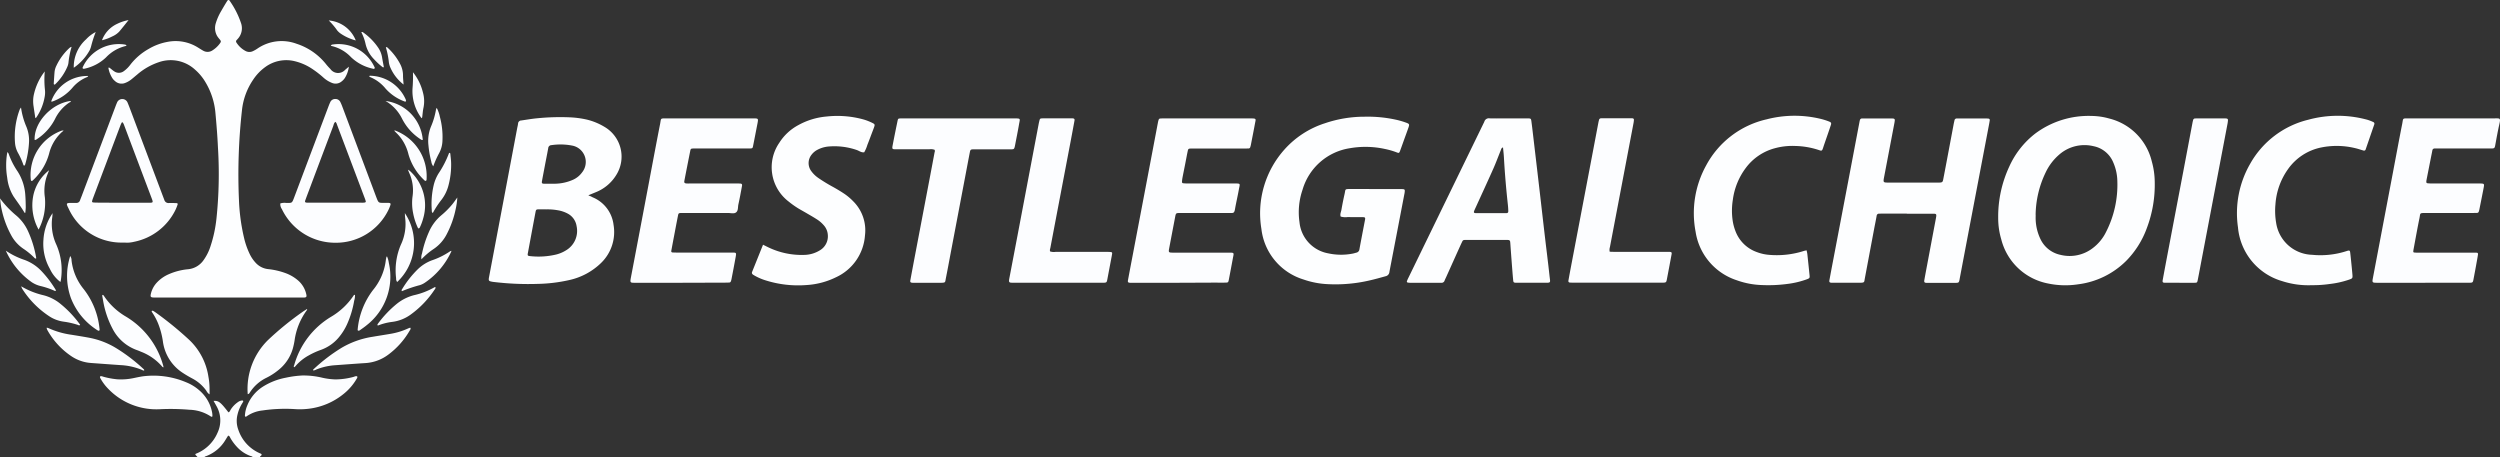 <svg xmlns="http://www.w3.org/2000/svg" width="278.314" height="50.908" viewBox="0 0 278.314 50.908">
  <rect x="0" y="0" width="278.314" height="50.908" fill="#333333" stroke="none"/>
  <g id="bestlegal-white-logo-19233608aefb6058c911d1babbb2723d" transform="translate(0 -0.12)">
    <path id="Path_1" data-name="Path 1" d="M198.634,391.363c.016-.068-.038-.094-.076-.133-.193-.193-.194-.217.019-.3a4.328,4.328,0,0,0,2.3-2.278,3.214,3.214,0,0,0-.129-3.024c-.094-.18-.2-.352-.305-.542.572-.026.757.117,1.657,1.276.162-.055.19-.219.273-.338a2.935,2.935,0,0,1,.783-.8.911.911,0,0,1,.47-.183.149.149,0,0,1,.1.033.1.1,0,0,1,.014.1c-.061.117-.133.225-.2.34a4.171,4.171,0,0,0-.43,1.1,2.849,2.849,0,0,0,.1,1.714,4.349,4.349,0,0,0,2.412,2.6c.068.029.143.048.173.127.018.15-.211.16-.177.318h-.789c-.079-.124-.221-.134-.339-.177a3.784,3.784,0,0,1-1.385-.925,5.391,5.391,0,0,1-.774-1.026c-.063-.106-.086-.255-.266-.291-.093.149-.188.305-.285.46a4.23,4.23,0,0,1-2.135,1.812c-.086.031-.183.047-.225.147Z" transform="translate(-176.669 -340.338)" fill="#fcfdff"/>
    <path id="Path_2" data-name="Path 2" d="M142.71,12.687a3.077,3.077,0,0,1-.45,1.265,1.6,1.6,0,0,1-.345.366,1.046,1.046,0,0,1-1.056.182,3.109,3.109,0,0,1-1-.622,10.887,10.887,0,0,0-1.2-.931,6.061,6.061,0,0,0-1.944-.867,3.956,3.956,0,0,0-3.317.649A5.343,5.343,0,0,0,132.08,14.1a7.386,7.386,0,0,0-1.265,3.4,64.485,64.485,0,0,0-.337,10.066,21.847,21.847,0,0,0,.554,4.124,8.676,8.676,0,0,0,.644,1.855,3.946,3.946,0,0,0,.663.973,2.193,2.193,0,0,0,1.375.7,7.974,7.974,0,0,1,1.917.437,4.486,4.486,0,0,1,1.364.775,2.828,2.828,0,0,1,.99,1.659c.039.2-.02.281-.223.292-.15.008-.3,0-.451,0H120.98c-.332-.012-.386-.079-.309-.417a2.728,2.728,0,0,1,.613-1.189,3.926,3.926,0,0,1,1.409-1,6.869,6.869,0,0,1,2.119-.542,2.371,2.371,0,0,0,1.734-1.027A5.546,5.546,0,0,0,127.3,32.7a14.627,14.627,0,0,0,.668-3.075,47.712,47.712,0,0,0,.168-7.982c-.057-1.257-.16-2.51-.275-3.763a7.991,7.991,0,0,0-1.164-3.552A5.634,5.634,0,0,0,125.572,13a4,4,0,0,0-4-.822,7.148,7.148,0,0,0-2.43,1.386c-.217.178-.43.364-.65.539a2.553,2.553,0,0,1-.682.39,1.071,1.071,0,0,1-1.147-.222,1.418,1.418,0,0,1-.235-.243,2.994,2.994,0,0,1-.489-1.233c.144-.027.2.062.265.117.135.1.262.215.4.3a.909.909,0,0,0,1.056-.032,3.378,3.378,0,0,0,.752-.755,6.778,6.778,0,0,1,2-1.711,6.329,6.329,0,0,1,2.1-.79,4.678,4.678,0,0,1,3.4.626c.191.117.38.241.579.352a.977.977,0,0,0,1.065-.053,2.994,2.994,0,0,0,.778-.727c.168-.227.164-.274-.006-.486a3,3,0,0,1-.271-.352,1.783,1.783,0,0,1-.15-1.468,6.145,6.145,0,0,1,.538-1.237c.235-.408.47-.81.72-1.209.081-.133.2-.147.268-.036a9.623,9.623,0,0,1,1.291,2.55,1.74,1.74,0,0,1-.366,1.684c-.048.058-.1.11-.151.167a.2.2,0,0,0-.016.256,2.7,2.7,0,0,0,1.021.946.891.891,0,0,0,.815.018,3.383,3.383,0,0,0,.49-.276,4.77,4.77,0,0,1,4.361-.551,6.917,6.917,0,0,1,3.256,2.23,6.889,6.889,0,0,0,.522.587,1.051,1.051,0,0,0,1.637.092C142.4,12.943,142.5,12.86,142.71,12.687Z" transform="translate(-103.874 -5.14)" fill="#fdfeff"/>
    <path id="Path_3" data-name="Path 3" d="M1918.609,115.22a7.493,7.493,0,0,1,1.976.289,6.471,6.471,0,0,1,4.726,4.759,8.77,8.77,0,0,1,.331,2.28,13.657,13.657,0,0,1-.87,5.133,10.1,10.1,0,0,1-2.324,3.688,9.192,9.192,0,0,1-5.322,2.592,9.333,9.333,0,0,1-3.359-.089,6.667,6.667,0,0,1-5.209-4.91,8.3,8.3,0,0,1-.343-2.39,13.188,13.188,0,0,1,1.217-5.68,9.658,9.658,0,0,1,2.929-3.727A9.926,9.926,0,0,1,1918.609,115.22Zm-6.221,11c0,.188-.01.376,0,.562a5.473,5.473,0,0,0,.542,2.167,3.188,3.188,0,0,0,2.23,1.737,4.217,4.217,0,0,0,3.57-.743,5.023,5.023,0,0,0,1.492-1.805,11.542,11.542,0,0,0,1.258-5.648,5.41,5.41,0,0,0-.448-2.078,3.006,3.006,0,0,0-2.207-1.826,4.273,4.273,0,0,0-3.836.954,5.987,5.987,0,0,0-1.485,1.959,11.173,11.173,0,0,0-1.122,4.725Z" transform="translate(-1685.765 -102.192)" fill="#fdfeff"/>
    <path id="Path_4" data-name="Path 4" d="M487.76,125.064l.508.235a3.8,3.8,0,0,1,2.3,3.052,4.787,4.787,0,0,1-1.369,4.226,7.315,7.315,0,0,1-3.563,1.924,17.24,17.24,0,0,1-3.513.426,32.014,32.014,0,0,1-4.776-.2c-.075-.008-.149-.015-.223-.028-.469-.08-.5-.109-.406-.587q.8-4.226,1.6-8.459.768-4.064,1.534-8.126a4.278,4.278,0,0,0,.086-.441.362.362,0,0,1,.365-.352c.556-.081,1.112-.178,1.672-.235a25.826,25.826,0,0,1,3.654-.117,10.536,10.536,0,0,1,1.951.252,6.939,6.939,0,0,1,1.922.779,3.836,3.836,0,0,1,1.409,5.323,4.708,4.708,0,0,1-2.308,1.98C488.355,124.822,488.114,124.917,487.76,125.064Zm-4.728,1.561h-.789c-.277.007-.311.035-.365.32q-.431,2.291-.855,4.585c-.041.223-.007.276.209.3a8.469,8.469,0,0,0,2.958-.175,3.822,3.822,0,0,0,1.082-.461,2.51,2.51,0,0,0,1.181-2.7,1.889,1.889,0,0,0-1.021-1.409,3.562,3.562,0,0,0-1.056-.352,6.418,6.418,0,0,0-1.345-.1Zm.478-2.85h0c.187,0,.375.009.561,0a5.132,5.132,0,0,0,2.012-.453,2.51,2.51,0,0,0,.985-.812,1.851,1.851,0,0,0-1.122-2.982c-.036-.008-.074-.013-.11-.021a6.817,6.817,0,0,0-2.179-.026.364.364,0,0,0-.363.342c-.126.7-.269,1.4-.4,2.093-.1.533-.205,1.065-.3,1.6-.034.181.018.252.194.258.241.009.485,0,.728,0Z" transform="translate(-422.264 -103.203)" fill="#fdfeff"/>
    <path id="Path_5" data-name="Path 5" d="M1756.705,128.193h-2.7q-.2,0-.394.006a.254.254,0,0,0-.263.235q-.111.609-.235,1.217-.54,2.876-1.081,5.752c-.079.414,0,.487-.571.485h-3.154c-.2-.015-.256-.08-.217-.292q.22-1.19.448-2.378.822-4.313,1.644-8.624.625-3.287,1.249-6.579a2.043,2.043,0,0,1,.048-.219.235.235,0,0,1,.235-.195h3.328a1.192,1.192,0,0,1,.168.012.164.164,0,0,1,.157.19,3.917,3.917,0,0,1-.059.389q-.568,2.985-1.138,5.97a.318.318,0,0,1-.012.055c-.085.479-.058.52.428.521h5.752c.305-.015.359-.05.418-.343.124-.626.24-1.252.359-1.878q.413-2.184.822-4.369c.021-.11.053-.219.074-.33a.245.245,0,0,1,.278-.215h3.211a2.23,2.23,0,0,1,.28.012.154.154,0,0,1,.158.185c-.025.185-.061.37-.095.554q-.873,4.588-1.749,9.177-.748,3.925-1.492,7.852c-.007.036-.01.074-.018.112-.078.384-.092.4-.469.407h-3.209c-.235-.006-.293-.074-.249-.322.117-.664.245-1.328.371-2q.463-2.465.927-4.922a.4.4,0,0,1,.01-.055c.057-.352.026-.4-.329-.4h-2.929Z" transform="translate(-1544.428 -104.292)" fill="#fdfeff"/>
    <path id="Path_6" data-name="Path 6" d="M1221.244,124.016H1224a2.442,2.442,0,0,1,.391.026.156.156,0,0,1,.094.117,1.52,1.52,0,0,1-.029.333q-.832,4.343-1.668,8.679a.461.461,0,0,1-.01.055.538.538,0,0,1-.441.5c-.6.166-1.191.335-1.8.47a16.725,16.725,0,0,1-4.641.407,9.507,9.507,0,0,1-2.7-.524,6.679,6.679,0,0,1-4.672-5.625,10.647,10.647,0,0,1,2.573-8.846,10.2,10.2,0,0,1,4.483-2.911,13.673,13.673,0,0,1,4.424-.735,14.7,14.7,0,0,1,3.687.377,9.542,9.542,0,0,1,.916.276c.4.143.416.191.283.572-.154.443-.317.883-.477,1.324-.146.406-.288.813-.438,1.218-.107.289-.135.305-.4.2a8.2,8.2,0,0,0-1.291-.373,10.131,10.131,0,0,0-3.916-.085,6.516,6.516,0,0,0-5.261,4.615,7.71,7.71,0,0,0-.343,3.611,3.907,3.907,0,0,0,3.2,3.477,6.73,6.73,0,0,0,2.741.025c.129-.025.254-.067.381-.1a.431.431,0,0,0,.352-.38c.2-1.108.419-2.213.629-3.318.034-.181-.018-.252-.194-.255-.587-.007-1.164,0-1.745-.011a1.833,1.833,0,0,1-.777-.056c-.1-.268.042-.514.085-.765.1-.587.22-1.181.352-1.761.117-.525-.009-.542.636-.54h1.526Z" transform="translate(-1068.098 -102.85)" fill="#fdfeff"/>
    <path id="Path_7" data-name="Path 7" d="M1358.706,117.488h2.193c.3.013.326.034.364.31s.068.521.1.782q.389,3.3.775,6.6c.207,1.771.406,3.543.613,5.314.176,1.51.37,3.018.533,4.529.088.822.209.764-.669.765h-3.094c-.216-.014-.262-.055-.282-.266q-.052-.533-.092-1.066-.117-1.488-.222-2.976a2.8,2.8,0,0,0-.027-.281.2.2,0,0,0-.193-.17c-.075-.007-.15-.011-.224-.011h-4.45c-.075,0-.15,0-.225.007a.248.248,0,0,0-.223.144c-.066.135-.131.27-.194.406q-.8,1.771-1.594,3.543c-.061.137-.131.27-.187.41a.352.352,0,0,1-.383.264h-3.44a1.5,1.5,0,0,1-.279-.025.117.117,0,0,1-.092-.17,3.423,3.423,0,0,1,.158-.36l8.4-17.264a.908.908,0,0,0,.049-.1.521.521,0,0,1,.594-.387C1357.315,117.506,1358.011,117.488,1358.706,117.488Zm-.6,3.234c-.193.058-.2.2-.249.317-.275.677-.526,1.364-.822,2.032-.631,1.422-1.285,2.831-1.93,4.247-.071.154-.143.305-.207.461-.072.176-.028.251.153.255.3.007.6.006.9.006h2.474c.216,0,.275-.063.268-.265-.007-.224-.021-.45-.046-.673-.191-1.751-.342-3.506-.44-5.265C1358.187,121.465,1358.141,121.1,1358.107,120.722Z" transform="translate(-1190.782 -104.19)" fill="#fdfeff"/>
    <path id="Path_8" data-name="Path 8" d="M1088.4,135.866h-5.353c-.207-.012-.259-.077-.219-.29q.221-1.19.45-2.379l1.643-8.629q.625-3.287,1.25-6.583a1.927,1.927,0,0,1,.073-.271.187.187,0,0,1,.164-.133c.117-.009.225-.012.337-.012h9.8c.607,0,.515.068.427.543-.149.812-.312,1.622-.469,2.432a2.157,2.157,0,0,1-.061.217.2.2,0,0,1-.205.155c-.169,0-.338.007-.507.007h-5.916c-.245.011-.281.034-.336.286-.08.366-.144.737-.217,1.1-.117.626-.25,1.251-.37,1.878a3.6,3.6,0,0,0-.051.446.141.141,0,0,0,.132.153,4.909,4.909,0,0,0,.5.027h5.127c.822,0,.7-.035.569.695s-.3,1.433-.425,2.154c-.082.479-.2.437-.56.437h-5.522c-.494,0-.5,0-.587.47q-.329,1.714-.654,3.429c-.093.489-.074.513.421.514h6.085c.8,0,.7-.039.566.7q-.214,1.163-.439,2.324c-.055.285-.083.309-.369.313-.432.008-.864,0-1.291,0Z" transform="translate(-957.255 -104.266)" fill="#fcfdff"/>
    <path id="Path_9" data-name="Path 9" d="M2268.783,135.82h-4.957c-.648,0-.646,0-.528-.619l2.215-11.67c.343-1.807.676-3.615,1.034-5.42.117-.615,0-.593.7-.593h9.575c.6,0,.7-.065.535.649-.172.769-.313,1.545-.454,2.321-.065.362-.111.383-.483.383h-6.253a.247.247,0,0,0-.27.224c-.054.3-.117.587-.175.884q-.235,1.188-.469,2.376a1.343,1.343,0,0,0-.026.223.144.144,0,0,0,.117.161,4.606,4.606,0,0,0,.5.028h5.351c.48.008.5.026.417.47-.154.811-.319,1.62-.48,2.43-.014.074-.039.146-.06.217a.206.206,0,0,1-.2.158c-.169,0-.338.009-.507.009h-5.183c-.753,0-.6.009-.718.578-.235,1.14-.436,2.285-.65,3.429a2.16,2.16,0,0,0-.038.277.107.107,0,0,0,.1.117c.168.013.337.02.506.02h6.422c.15,0,.195.067.171.223-.038.259-.086.518-.133.777q-.176,1-.37,2c-.057.3-.1.342-.41.343h-3.154Z" transform="translate(-1999.116 -104.22)" fill="#fcfdff"/>
    <path id="Path_10" data-name="Path 10" d="M616.663,135.83H611.7c-.634,0-.663.035-.529-.664q.939-4.922,1.869-9.846c.454-2.4.9-4.8,1.37-7.19.117-.624,0-.6.7-.6h9.634c.61,0,.609,0,.5.58-.162.829-.32,1.659-.487,2.486-.05.254-.08.272-.335.283-.15.006-.3,0-.451,0h-5.808c-.336.011-.352.015-.413.326q-.326,1.628-.641,3.26c-.045.229.019.3.268.31.15.008.3,0,.451,0h4.957c.169,0,.338,0,.507.006.213.012.268.07.228.285-.124.683-.249,1.366-.4,2.045-.067.305,0,.7-.266.89-.235.17-.587.058-.883.059h-5.239c-.248.013-.284.038-.333.286-.153.774-.3,1.548-.446,2.322q-.153.8-.3,1.6a.143.143,0,0,0,.146.188c.169.009.338.012.506.012h6.084c.511,0,.516,0,.428.5-.149.831-.308,1.661-.47,2.491a1.274,1.274,0,0,1-.065.215.187.187,0,0,1-.169.128c-.169.009-.338.013-.507.013Z" transform="translate(-540.92 -104.23)" fill="#fcfdff"/>
    <path id="Path_11" data-name="Path 11" d="M727.493,129.534c.235.117.4.2.57.282a8.539,8.539,0,0,0,3.979.853,3.423,3.423,0,0,0,1.761-.5,1.811,1.811,0,0,0,.905-1.7,1.788,1.788,0,0,0-.47-1.119,3.433,3.433,0,0,0-.77-.654c-.365-.235-.738-.446-1.11-.663-.308-.18-.621-.352-.927-.533a10.219,10.219,0,0,1-1.1-.782,4.8,4.8,0,0,1-1.036-6.517,5.656,5.656,0,0,1,2.113-1.974,7.878,7.878,0,0,1,3.154-.964,10.956,10.956,0,0,1,4.02.3,5.961,5.961,0,0,1,1.1.42c.251.128.275.182.185.441-.067.195-.144.386-.217.58-.18.47-.352.948-.542,1.419a3.714,3.714,0,0,1-.352.822c-.319.048-.561-.163-.836-.257a7.62,7.62,0,0,0-3.106-.389,3.223,3.223,0,0,0-1.237.352,1.972,1.972,0,0,0-.688.57,1.494,1.494,0,0,0-.049,1.787,3.244,3.244,0,0,0,.848.822,17.992,17.992,0,0,0,1.635.992c.392.221.779.452,1.157.7a6.18,6.18,0,0,1,1.038.863,4.547,4.547,0,0,1,1.325,3.8,5.558,5.558,0,0,1-3.242,4.679,8.569,8.569,0,0,1-3.246.858,12,12,0,0,1-4.606-.529,6.076,6.076,0,0,1-1.332-.6c-.117-.075-.2-.174-.144-.325C726.673,131.573,727.071,130.583,727.493,129.534Z" transform="translate(-642.548 -102.171)" fill="#fdfeff"/>
    <path id="Path_12" data-name="Path 12" d="M2143.042,133.936a9.466,9.466,0,0,1-3.322-.447,6.856,6.856,0,0,1-4.93-5.987,11.01,11.01,0,0,1,1.347-7.064,10.169,10.169,0,0,1,6.456-4.914,12.474,12.474,0,0,1,6.349-.067,4.5,4.5,0,0,1,.9.315.2.2,0,0,1,.117.276l-.953,2.767a.191.191,0,0,1-.268.126c-.307-.088-.608-.195-.919-.264a8.71,8.71,0,0,0-3.742-.075,5.971,5.971,0,0,0-3.732,2.438,7.607,7.607,0,0,0-1.383,3.874,7.8,7.8,0,0,0,.075,2.075,4.174,4.174,0,0,0,4,3.565,9.378,9.378,0,0,0,3.837-.412c.035-.012.072-.025.107-.034.216-.06.276-.023.3.188q.051.419.092.839c.053.522.108,1.046.152,1.569.039.47.033.479-.428.637a10.183,10.183,0,0,1-2.085.462A12.724,12.724,0,0,1,2143.042,133.936Z" transform="translate(-1885.645 -102.069)" fill="#fdfeff"/>
    <path id="Path_13" data-name="Path 13" d="M1632.14,130.034c.034.18.067.305.081.433q.127,1.174.245,2.348c.028.281,0,.32-.257.423a9.834,9.834,0,0,1-2.295.543,15.965,15.965,0,0,1-2.7.117,9.081,9.081,0,0,1-2.865-.54,6.746,6.746,0,0,1-4.57-5.4,10.974,10.974,0,0,1,1.167-7.367,10.2,10.2,0,0,1,6.734-5.143,12.367,12.367,0,0,1,6.132-.026,7.052,7.052,0,0,1,.8.259c.277.106.305.176.2.475-.235.711-.486,1.42-.73,2.13-.055.16-.1.322-.162.48s-.13.2-.305.139a8.891,8.891,0,0,0-2.7-.491,7.429,7.429,0,0,0-2.341.258,5.931,5.931,0,0,0-3.2,2.177,7.53,7.53,0,0,0-1.45,3.558,7.616,7.616,0,0,0-.012,2.356,5.458,5.458,0,0,0,.308,1.139,3.946,3.946,0,0,0,2.382,2.325,4.908,4.908,0,0,0,1.425.311,9.881,9.881,0,0,0,3.834-.448A2.6,2.6,0,0,1,1632.14,130.034Z" transform="translate(-1431.015 -102.042)" fill="#fdfeff"/>
    <path id="Path_14" data-name="Path 14" d="M864.156,121.053a1.241,1.241,0,0,0-.6-.055h-3.606c-.54,0-.547,0-.445-.532q.252-1.3.522-2.594c.062-.3.079-.3.369-.312h12.62c.765,0,.654,0,.546.634-.133.777-.292,1.549-.44,2.323-.014.074-.027.148-.047.221-.057.212-.1.25-.3.261-.15.007-.3,0-.451,0h-3.831c-.317.012-.352.038-.413.339-.157.811-.309,1.622-.463,2.433l-1.64,8.631c-.189,1-.372,2-.57,2.986-.083.416,0,.47-.587.47h-3.1c-.252-.014-.3-.067-.256-.306q.272-1.467.552-2.935l1.643-8.629q.252-1.328.5-2.655a.352.352,0,0,0,0-.279Z" transform="translate(-760.114 -104.258)" fill="#fcfdff"/>
    <path id="Path_15" data-name="Path 15" d="M1505.21,132.243c.234.006.435.016.639.016h6.025c.219.011.263.061.223.281q-.261,1.409-.531,2.817c-.056.291-.1.32-.42.33h-9.854c-.169,0-.338,0-.506-.011-.135-.008-.2-.088-.17-.235q.154-.859.317-1.716,1-5.252,2-10.5.51-2.681,1.018-5.362c.018-.092.041-.183.064-.274a.228.228,0,0,1,.235-.2c.056,0,.117-.006.169-.006h3.153a1.322,1.322,0,0,1,.169.007.161.161,0,0,1,.164.183,3.126,3.126,0,0,1-.052.39q-1.307,6.882-2.619,13.764A.993.993,0,0,0,1505.21,132.243Z" transform="translate(-1326.008 -104.099)" fill="#fcfdff"/>
    <path id="Path_16" data-name="Path 16" d="M974.673,132.291a1.224,1.224,0,0,0,.6.058h5.686a4.548,4.548,0,0,1,.506.019.135.135,0,0,1,.123.158c-.018.149-.048.3-.076.443q-.234,1.245-.47,2.487c-.054.282-.1.312-.365.326H970.77c-.722,0-.736.047-.587-.7q.873-4.559,1.735-9.121.749-3.952,1.5-7.906c.014-.074.032-.147.049-.22.08-.335.082-.346.4-.352h3.327c.173.014.235.08.2.257q-.211,1.162-.432,2.323l-1.643,8.623q-.31,1.63-.619,3.261A.6.6,0,0,0,974.673,132.291Z" transform="translate(-857.777 -104.187)" fill="#fcfdff"/>
    <path id="Path_17" data-name="Path 17" d="M2066.017,135.844h-1.634c-.216,0-.269-.068-.235-.278q.264-1.44.538-2.878.872-4.591,1.748-9.182.52-2.739,1.035-5.477c.017-.092.041-.183.064-.274a.228.228,0,0,1,.235-.2c.056,0,.117-.006.169-.006h3.1a1.445,1.445,0,0,1,.224.014.169.169,0,0,1,.157.194,3.568,3.568,0,0,1-.051.391q-1.432,7.522-2.865,15.044c-.148.775-.29,1.549-.444,2.323-.065.323-.076.329-.408.333-.545.006-1.089,0-1.634,0Z" transform="translate(-1823.388 -104.248)" fill="#fcfdff"/>
    <path id="Path_18" data-name="Path 18" d="M278.906,110.738a1.6,1.6,0,0,1,.669-.055c.642,0,.628.04.878-.624q.636-1.684,1.269-3.37l2.481-6.579c.08-.21.157-.423.254-.626a.6.6,0,0,1,.578-.376.608.608,0,0,1,.574.382c.1.2.178.413.257.623q1.7,4.529,3.4,9.058c.126.333.247.669.376,1,.188.484.235.512.739.5h.506c.318.015.352.065.228.381a3.638,3.638,0,0,1-.2.462,6.491,6.491,0,0,1-5.879,3.6,6.582,6.582,0,0,1-5.956-3.746A.974.974,0,0,1,278.906,110.738Zm6.133-9.08c-.17.117-.189.32-.252.491q-1.326,3.5-2.641,7.008c-.158.421-.319.843-.47,1.265-.05.14,0,.214.144.225.094.008.188.009.282.009h5.86a2.037,2.037,0,0,0,.337-.018c.072-.012.144-.055.117-.154s-.053-.181-.086-.268q-1.56-4.135-3.122-8.271a.605.605,0,0,0-.164-.289Z" transform="translate(-247.7 -87.97)" fill="#fcfdff"/>
    <path id="Path_19" data-name="Path 19" d="M82.762,115.134a6.458,6.458,0,0,1-5.975-3.787c-.309-.617-.288-.628.4-.629h.451a.407.407,0,0,0,.423-.3c.058-.158.123-.315.183-.47l3.735-9.9c.06-.158.117-.316.188-.47a.622.622,0,0,1,.6-.424.633.633,0,0,1,.6.438c.075.171.143.352.209.522q1.855,4.93,3.708,9.853l.16.421a.482.482,0,0,0,.519.342c.281-.011.562,0,.843.012a.11.11,0,0,1,.117.15,5.056,5.056,0,0,1-.251.626,6.545,6.545,0,0,1-4.565,3.521,4.075,4.075,0,0,1-.61.1C83.25,115.147,83.006,115.134,82.762,115.134Zm.014-4.438H85.87c.292,0,.319-.056.221-.344-.006-.018-.014-.035-.02-.053q-1.562-4.134-3.115-8.265a1.1,1.1,0,0,0-.126-.249.076.076,0,0,0-.135,0,2.659,2.659,0,0,0-.14.305l-3.052,8.1a2.628,2.628,0,0,0-.1.32.117.117,0,0,0,.117.155,4.412,4.412,0,0,0,.448.021q1.4.012,2.808.011Z" transform="translate(-69.149 -88.008)" fill="#fcfdff"/>
    <path id="Path_20" data-name="Path 20" d="M257.892,361.421c.052.133-.034.221-.088.313a5.994,5.994,0,0,1-1.345,1.574,7.557,7.557,0,0,1-3.97,1.716,7.985,7.985,0,0,1-1.458.045,17.433,17.433,0,0,0-3.7.148,3.78,3.78,0,0,0-1.77.666.143.143,0,0,1-.1.025c-.066-.014-.072-.074-.069-.129a3.4,3.4,0,0,1,.271-1.143,4.415,4.415,0,0,1,1.742-2.078,7.327,7.327,0,0,1,2.553-.992,11.3,11.3,0,0,1,1.837-.245,9.046,9.046,0,0,1,2.23.254,7.716,7.716,0,0,0,1.447.184,7.88,7.88,0,0,0,2-.278C257.605,361.445,257.74,361.356,257.892,361.421Z" transform="translate(-218.126 -319.4)" fill="#fcfdff"/>
    <path id="Path_21" data-name="Path 21" d="M107.985,361.514c.134-.067.254.008.377.04a8.643,8.643,0,0,0,1.546.283,6.852,6.852,0,0,0,1.9-.157c.311-.066.624-.13.939-.177a9.332,9.332,0,0,1,4.79.654,5,5,0,0,1,1.439.866,4.281,4.281,0,0,1,1.478,2.52,2.094,2.094,0,0,1,.029.391c0,.068-.062.079-.117.067a.126.126,0,0,1-.05-.023,4.529,4.529,0,0,0-2.381-.752,24.788,24.788,0,0,0-3.315-.059,7.436,7.436,0,0,1-5.733-2.271,5.3,5.3,0,0,1-.844-1.12C108,361.694,107.937,361.615,107.985,361.514Z" transform="translate(-96.837 -319.489)" fill="#fcfdff"/>
    <path id="Path_22" data-name="Path 22" d="M248.082,307.8a7.628,7.628,0,0,1,2.247-6.015,33.8,33.8,0,0,1,3.879-3.159c.153-.106.31-.2.47-.306.043.074,0,.117-.032.156a7.4,7.4,0,0,0-1.35,3.357,8.057,8.057,0,0,1-.191.878,4.712,4.712,0,0,1-1.643,2.433,6.973,6.973,0,0,1-1.277.822,4.566,4.566,0,0,0-1.9,1.7.488.488,0,0,1-.073.086A.7.7,0,0,1,248.082,307.8Z" transform="translate(-220.504 -263.799)" fill="#fcfdff"/>
    <path id="Path_23" data-name="Path 23" d="M163.433,309.292a.94.94,0,0,1-.352-.391,4.46,4.46,0,0,0-1.546-1.363c-.364-.193-.723-.4-1.066-.626a4.929,4.929,0,0,1-2.23-3.493,8.786,8.786,0,0,0-.552-2.058,6.659,6.659,0,0,0-.518-1c-.05-.079-.106-.155-.15-.235-.023-.043-.068-.11.007-.14a.2.2,0,0,1,.149.025c.128.077.251.164.373.251a37.967,37.967,0,0,1,3.567,2.917,7.083,7.083,0,0,1,2.188,4.146,7.36,7.36,0,0,1,.127,1.291C163.433,308.817,163.433,309.026,163.433,309.292Z" transform="translate(-140.101 -265.269)" fill="#fcfdff"/>
    <path id="Path_24" data-name="Path 24" d="M57.456,316a1.436,1.436,0,0,1,.2.059,9.272,9.272,0,0,0,2.582.737c.666.109,1.333.212,2,.34a8.921,8.921,0,0,1,2.922,1.132,18.939,18.939,0,0,1,3.036,2.31c.052.047.117.089.108.182-.1.04-.178-.022-.257-.058a7.146,7.146,0,0,0-2.4-.533c-1.085-.075-2.169-.157-3.254-.235a4.478,4.478,0,0,1-2.161-.729,8.487,8.487,0,0,1-2.693-2.9,1.388,1.388,0,0,1-.087-.205A.441.441,0,0,1,57.456,316Z" transform="translate(-52.248 -279.404)" fill="#fcfdff"/>
    <path id="Path_25" data-name="Path 25" d="M310.115,320.844c-.034-.092.04-.134.088-.178a19.02,19.02,0,0,1,3.084-2.348,9.714,9.714,0,0,1,3.423-1.218c.683-.117,1.37-.22,2.052-.339a7.686,7.686,0,0,0,1.878-.575,2.457,2.457,0,0,1,.262-.1c.012,0,.032.018.049.028.035.144-.063.245-.127.352a8.8,8.8,0,0,1-2.348,2.619,4.712,4.712,0,0,1-2.551.939c-1.1.069-2.207.156-3.31.235a6.818,6.818,0,0,0-2.183.493A.611.611,0,0,1,310.115,320.844Z" transform="translate(-275.249 -279.484)" fill="#fcfdff"/>
    <path id="Path_26" data-name="Path 26" d="M298.549,284.877a1.952,1.952,0,0,1-.092.659,10.779,10.779,0,0,1-.776,2.582,6.327,6.327,0,0,1-.99,1.561A4.611,4.611,0,0,1,294.764,291a8.59,8.59,0,0,0-1.38.63,5.2,5.2,0,0,0-1.473,1.2.871.871,0,0,1-.128.107c-.1-.086-.028-.168,0-.243a9.157,9.157,0,0,1,4.056-5.346,7.758,7.758,0,0,0,2.53-2.355A.186.186,0,0,1,298.549,284.877Z" transform="translate(-259.029 -251.934)" fill="#fcfdff"/>
    <path id="Path_27" data-name="Path 27" d="M117,293.006c-.059-.033-.1-.043-.117-.07a5.9,5.9,0,0,0-2.365-1.673c-.139-.059-.275-.117-.417-.17a4.9,4.9,0,0,1-2.774-2.419,10.285,10.285,0,0,1-1.036-3.08q-.053-.276-.1-.554a.352.352,0,0,1,.019-.109c.135.007.175.123.235.211a7.458,7.458,0,0,0,2.373,2.2,9.2,9.2,0,0,1,4.158,5.461.961.961,0,0,1,.027.109.46.46,0,0,1-.007.094Z" transform="translate(-98.808 -251.981)" fill="#fcfdff"/>
    <path id="Path_28" data-name="Path 28" d="M355.62,248.47a2.686,2.686,0,0,1,.205.74,6.865,6.865,0,0,1-2.444,6.893c-.257.217-.538.406-.812.6a.216.216,0,0,1-.155.029c-.059-.013-.07-.077-.062-.135a8.474,8.474,0,0,1,1.713-4.394,6.392,6.392,0,0,0,1.427-3.369,2.832,2.832,0,0,1,.068-.329C355.563,248.5,355.59,248.489,355.62,248.47Z" transform="translate(-312.534 -219.801)" fill="#fcfdff"/>
    <path id="Path_29" data-name="Path 29" d="M77.106,248.08a.771.771,0,0,1,.149.485,6.149,6.149,0,0,0,1.329,3.169,8.5,8.5,0,0,1,1.784,4.423.55.55,0,0,1,.008.167.1.1,0,0,1-.128.07.3.3,0,0,1-.1-.046,7.384,7.384,0,0,1-2.96-3.579A7.252,7.252,0,0,1,77.106,248.08Z" transform="translate(-69.291 -219.457)" fill="#fcfdff"/>
    <path id="Path_30" data-name="Path 30" d="M371,281.788a.52.52,0,0,1,.053-.144,12.036,12.036,0,0,1,2.127-2.242,5.058,5.058,0,0,1,1.9-.953,8.083,8.083,0,0,0,2.3-.893c.023-.014.067,0,.1.008.018.146-.087.235-.156.34a10.61,10.61,0,0,1-2.517,2.633,4.423,4.423,0,0,1-2.106.878,6.5,6.5,0,0,0-1.526.371A.162.162,0,0,1,371,281.788Z" transform="translate(-328.994 -245.467)" fill="#fcfdff"/>
    <path id="Path_31" data-name="Path 31" d="M412.7,199.424a1.251,1.251,0,0,1,.061-.64,11.636,11.636,0,0,1,.769-2.4,5,5,0,0,1,1.355-1.838,9.123,9.123,0,0,0,1.235-1.229c.187-.228.352-.47.572-.775a7.923,7.923,0,0,1-.193,1.345,10.523,10.523,0,0,1-.96,2.69,4.384,4.384,0,0,1-1.456,1.68A7.714,7.714,0,0,0,412.7,199.424Z" transform="translate(-365.781 -170.436)" fill="#fcfdff"/>
    <path id="Path_32" data-name="Path 32" d="M13.15,193.39a11,11,0,0,0,1.842,1.936,4.985,4.985,0,0,1,1.269,1.694,11.984,11.984,0,0,1,.926,3.036c-.1.077-.153.008-.2-.039a7.585,7.585,0,0,0-1.256-1.033,4.233,4.233,0,0,1-1.362-1.54,10.546,10.546,0,0,1-1.121-3.277C13.21,193.908,13.184,193.648,13.15,193.39Z" transform="translate(-13.15 -171.186)" fill="#fcfdff"/>
    <path id="Path_33" data-name="Path 33" d="M33.25,276.78a8.65,8.65,0,0,0,2.5,1,4.9,4.9,0,0,1,1.751.859,12.074,12.074,0,0,1,2.312,2.419c-.1.136-.178.045-.252.02a8.88,8.88,0,0,0-1.585-.362,3.828,3.828,0,0,1-1.567-.578,10.213,10.213,0,0,1-3.052-3.091A2.18,2.18,0,0,1,33.25,276.78Z" transform="translate(-30.891 -244.788)" fill="#fcfdff"/>
    <path id="Path_34" data-name="Path 34" d="M55.234,207.57c-.011.149-.013.3-.035.448a5.456,5.456,0,0,0,.47,3.067,7.105,7.105,0,0,1,.492,3.907,1.425,1.425,0,0,1-.033.166.162.162,0,0,1-.032.046,3.855,3.855,0,0,1-1.16-1.453,5.655,5.655,0,0,1-.716-3.246,5.785,5.785,0,0,1,1.007-2.935Z" transform="translate(-49.383 -183.702)" fill="#fcfdff"/>
    <path id="Path_35" data-name="Path 35" d="M389.463,207.22a5.941,5.941,0,0,1-.842,7.689.613.613,0,0,1-.117-.418,7.227,7.227,0,0,1,.532-3.741,5.4,5.4,0,0,0,.47-3.014c-.022-.167-.018-.337-.026-.5Z" transform="translate(-344.406 -183.393)" fill="#fcfdff"/>
    <path id="Path_36" data-name="Path 36" d="M18.67,243a8.4,8.4,0,0,0,2.075,1.026,4.93,4.93,0,0,1,1.944,1.3,12.072,12.072,0,0,1,1.572,2.1c-.1.1-.164.04-.229.011a8.66,8.66,0,0,0-1.492-.5,3.052,3.052,0,0,1-.977-.423A8.56,8.56,0,0,1,18.67,243Z" transform="translate(-18.022 -214.973)" fill="#fcfdff"/>
    <path id="Path_37" data-name="Path 37" d="M399.622,243.27a8.421,8.421,0,0,1-2.964,3.531,2.171,2.171,0,0,1-.555.27,15.2,15.2,0,0,0-2.006.677.184.184,0,0,1,.025-.228,11.079,11.079,0,0,1,1.737-2.207,4.521,4.521,0,0,1,1.555-.992,8.311,8.311,0,0,0,2.062-1.024c.036-.027.1-.013.156-.018Z" transform="translate(-349.355 -215.211)" fill="#fcfdff"/>
    <path id="Path_38" data-name="Path 38" d="M424.432,150.18c.069.048.063.124.07.194.031.317.076.634.081.952a8.871,8.871,0,0,1-.3,2.5,4.4,4.4,0,0,1-.755,1.558,10.146,10.146,0,0,0-.984,1.5c-.133-.1-.11-.223-.117-.329a9.155,9.155,0,0,1,.207-2.737,4.433,4.433,0,0,1,.553-1.346,11.032,11.032,0,0,0,1.156-2.244C424.348,150.207,424.4,150.2,424.432,150.18Z" transform="translate(-374.361 -133.049)" fill="#fcfdff"/>
    <path id="Path_39" data-name="Path 39" d="M21.116,156.224c-.049-.009-.075-.007-.081-.016-.36-.615-.79-1.182-1.194-1.768a4.965,4.965,0,0,1-.732-2.113,8.334,8.334,0,0,1-.029-2.634c.012-.068.026-.135.047-.243a.851.851,0,0,1,.127.161,8.365,8.365,0,0,0,1.011,2,5.535,5.535,0,0,1,.856,2.647c.034.448.043.9.049,1.349A6.031,6.031,0,0,1,21.116,156.224Z" transform="translate(-18.303 -132.404)" fill="#fcfdff"/>
    <path id="Path_40" data-name="Path 40" d="M27.86,107.22a8.258,8.258,0,0,0,.6,2.146,4,4,0,0,1,.289,1.761,10.613,10.613,0,0,1-.427,2.431.2.2,0,0,1-.087.124c-.062.023-.1-.036-.117-.092a7.951,7.951,0,0,0-.6-1.33,2.776,2.776,0,0,1-.324-1.069,8.616,8.616,0,0,1,.524-3.756A1.6,1.6,0,0,1,27.86,107.22Z" transform="translate(-25.52 -95.131)" fill="#fcfdff"/>
    <path id="Path_41" data-name="Path 41" d="M419.814,114.068a1.125,1.125,0,0,1-.221-.528,11.119,11.119,0,0,1-.318-1.825,4.251,4.251,0,0,1,.27-2.041,8.277,8.277,0,0,0,.575-1.944.8.8,0,0,1,.079-.169,3.715,3.715,0,0,1,.346.979,8.649,8.649,0,0,1,.288,2.728,3.1,3.1,0,0,1-.372,1.342A9.839,9.839,0,0,0,419.814,114.068Z" transform="translate(-371.579 -95.431)" fill="#fcfdff"/>
    <path id="Path_42" data-name="Path 42" d="M387,129.029c.062-.018.083-.031.1-.026a5.444,5.444,0,0,1,3.507,5.4c0,.073,0,.161-.076.2s-.136-.023-.188-.074a6.276,6.276,0,0,1-1.761-2.9,5,5,0,0,0-.666-1.542,4.749,4.749,0,0,0-.6-.743C387.214,129.244,387.117,129.142,387,129.029Z" transform="translate(-343.116 -114.356)" fill="#fcfdff"/>
    <path id="Path_43" data-name="Path 43" d="M45.906,129.053c-.136.117-.214.166-.279.235a4.821,4.821,0,0,0-1.335,2.309,6.256,6.256,0,0,1-1.731,2.912,1.532,1.532,0,0,1-.126.117.1.1,0,0,1-.171-.06.746.746,0,0,1-.02-.11,5.242,5.242,0,0,1,3.493-5.417A.865.865,0,0,1,45.906,129.053Z" transform="translate(-38.822 -114.389)" fill="#fcfdff"/>
    <path id="Path_44" data-name="Path 44" d="M400,166.19a1.629,1.629,0,0,1,.221.14,5.164,5.164,0,0,1,1.479,5.289,5.631,5.631,0,0,1-.372,1,.217.217,0,0,1-.117.106c-.06.018-.089-.045-.117-.094a6.808,6.808,0,0,1-.521-1.648,5.578,5.578,0,0,1-.052-1.843,4.651,4.651,0,0,0-.393-2.631C400.1,166.435,400.072,166.365,400,166.19Z" transform="translate(-354.59 -147.179)" fill="#fcfdff"/>
    <path id="Path_45" data-name="Path 45" d="M44.456,173.317a5.569,5.569,0,0,1-.573-3.874,4.853,4.853,0,0,1,1.741-2.734c-.1.263-.2.5-.282.745a4.989,4.989,0,0,0-.188,2.274A6.434,6.434,0,0,1,44.456,173.317Z" transform="translate(-40.158 -147.638)" fill="#fcfdff"/>
    <path id="Path_46" data-name="Path 46" d="M378.76,101a4.772,4.772,0,0,1,4.152,4.331c-.127.046-.211-.043-.3-.1a5.935,5.935,0,0,1-2.024-2.288A4.656,4.656,0,0,0,378.76,101Z" transform="translate(-335.844 -89.641)" fill="#fcfdff"/>
    <path id="Path_47" data-name="Path 47" d="M45.977,105.336c-.09-1.931,1.878-4.066,4.011-4.336.038.129-.09.139-.146.175a4.6,4.6,0,0,0-1.6,1.843,5.868,5.868,0,0,1-2.055,2.26A.252.252,0,0,1,45.977,105.336Z" transform="translate(-42.121 -89.641)" fill="#fcfdff"/>
    <path id="Path_48" data-name="Path 48" d="M96.357,47.351a4.429,4.429,0,0,0-2.288,1.291A4.943,4.943,0,0,1,91.66,49.9a.216.216,0,0,1-.158-.014c-.076-.056-.028-.135,0-.2a4.409,4.409,0,0,1,4.633-2.481A.244.244,0,0,1,96.357,47.351Z" transform="translate(-82.268 -42.13)" fill="#fcfdff"/>
    <path id="Path_49" data-name="Path 49" d="M326.91,47.352a.219.219,0,0,1,.211-.146,4.408,4.408,0,0,1,4.632,2.476c.033.062.08.139.013.2s-.143.026-.214.007a5.012,5.012,0,0,1-2.4-1.281A4.307,4.307,0,0,0,326.91,47.352Z" transform="translate(-290.08 -42.13)" fill="#fcfdff"/>
    <path id="Path_50" data-name="Path 50" d="M45.885,73a10.788,10.788,0,0,0,.029,2.113,2.661,2.661,0,0,1-.04.727,5.809,5.809,0,0,1-.98,2.358c-.1-.052-.08-.153-.093-.235q-.086-.555-.166-1.112a3.546,3.546,0,0,1,.006-1.122A6.456,6.456,0,0,1,45.885,73Z" transform="translate(-40.903 -64.928)" fill="#fcfdff"/>
    <path id="Path_51" data-name="Path 51" d="M404.382,73.77a5.773,5.773,0,0,1,1.11,2.253,3.582,3.582,0,0,1,.056,1.727c-.067.311-.087.632-.128.947-.009.07-.007.147-.083.188a5,5,0,0,1-1-3.363A15.783,15.783,0,0,0,404.382,73.77Z" transform="translate(-358.409 -65.608)" fill="#fcfdff"/>
    <path id="Path_52" data-name="Path 52" d="M85.546,35.62a12.431,12.431,0,0,0-.506,1.561,2.422,2.422,0,0,1-.168.47A5.752,5.752,0,0,1,83.1,39.6a4.124,4.124,0,0,1,1.376-3.169A3.782,3.782,0,0,1,85.546,35.62Z" transform="translate(-74.889 -31.936)" fill="#fcfdff"/>
    <path id="Path_53" data-name="Path 53" d="M355.77,35.656a.183.183,0,0,1,.235.033,6.657,6.657,0,0,1,1.611,1.626,2.693,2.693,0,0,1,.47,1.128c.056.366.133.73.2,1.089-.094.063-.146,0-.2-.043a7.393,7.393,0,0,1-.9-.837,3.569,3.569,0,0,1-.939-1.7,5.134,5.134,0,0,0-.471-1.3Z" transform="translate(-315.552 -31.943)" fill="#fcfdff"/>
    <path id="Path_54" data-name="Path 54" d="M66.11,49.67a9.288,9.288,0,0,0-.352,1.782,1.557,1.557,0,0,1-.1.379,5.916,5.916,0,0,1-1.385,2.018.117.117,0,0,1-.1.02.1.1,0,0,1-.053-.079c.027-.447.054-.894.092-1.341a2.067,2.067,0,0,1,.212-.693,6.339,6.339,0,0,1,1.5-2.008A.753.753,0,0,1,66.11,49.67Z" transform="translate(-58.137 -44.337)" fill="#fcfdff"/>
    <path id="Path_55" data-name="Path 55" d="M381.074,54.116a4.841,4.841,0,0,1-1.46-1.865,2.216,2.216,0,0,1-.176-.587,9.231,9.231,0,0,0-.338-1.691c.1-.056.154,0,.2.046a6.638,6.638,0,0,1,1.366,1.761,2.742,2.742,0,0,1,.344,1.345C381.009,53.455,381.052,53.786,381.074,54.116Z" transform="translate(-336.144 -44.583)" fill="#fcfdff"/>
    <path id="Path_56" data-name="Path 56" d="M363.28,77.134c.029-.016.059-.047.085-.045a4.41,4.41,0,0,1,3.965,2.6.692.692,0,0,1,.054.215c0,.019-.043.058-.072.063a.2.2,0,0,1-.107-.02,5.23,5.23,0,0,1-2.113-1.443,4.329,4.329,0,0,0-1.592-1.216C363.422,77.25,363.327,77.228,363.28,77.134Z" transform="translate(-322.181 -68.537)" fill="#fcfdff"/>
    <path id="Path_57" data-name="Path 57" d="M61.66,80.123a4.263,4.263,0,0,1,4.12-2.841c-.041.124-.163.139-.258.182a4.2,4.2,0,0,0-1.506,1.147,5.279,5.279,0,0,1-2.2,1.51A.6.6,0,0,1,61.66,80.123Z" transform="translate(-55.966 -68.704)" fill="#fcfdff"/>
    <path id="Path_58" data-name="Path 58" d="M327.956,26.884a5.394,5.394,0,0,1-1.7-.776,1.9,1.9,0,0,1-.37-.343,7.667,7.667,0,0,0-.939-1.106A3.537,3.537,0,0,1,327.956,26.884Z" transform="translate(-288.35 -22.262)" fill="#fcfdff"/>
    <path id="Path_59" data-name="Path 59" d="M109.88,26.554a3.258,3.258,0,0,1,1.689-1.825,4.8,4.8,0,0,1,1.271-.419c-.373.461-.7.885-1.047,1.291a2.418,2.418,0,0,1-.784.536A4.842,4.842,0,0,1,109.88,26.554Z" transform="translate(-98.526 -21.954)" fill="#fcfdff"/>
    <path id="Path_60" data-name="Path 60" d="M441.407,242.653a.321.321,0,0,1,.011-.077c.075,0,0-.05,0,.025,0,.014-.012.028-.018.042Z" transform="translate(-391.131 -214.584)" fill="#fcfdff"/>
    <path id="Path_61" data-name="Path 61" d="M63,207.29c.074-.012.023.067.032-.006,0-.035-.029-.034-.026.012Z" transform="translate(-57.148 -183.428)" fill="#fcfdff"/>
    <path id="Path_62" data-name="Path 62" d="M396.843,207.248h-.033c.02.034.027.031.019-.008Z" transform="translate(-351.775 -183.411)" fill="#fcfdff"/>
  </g>
</svg>
